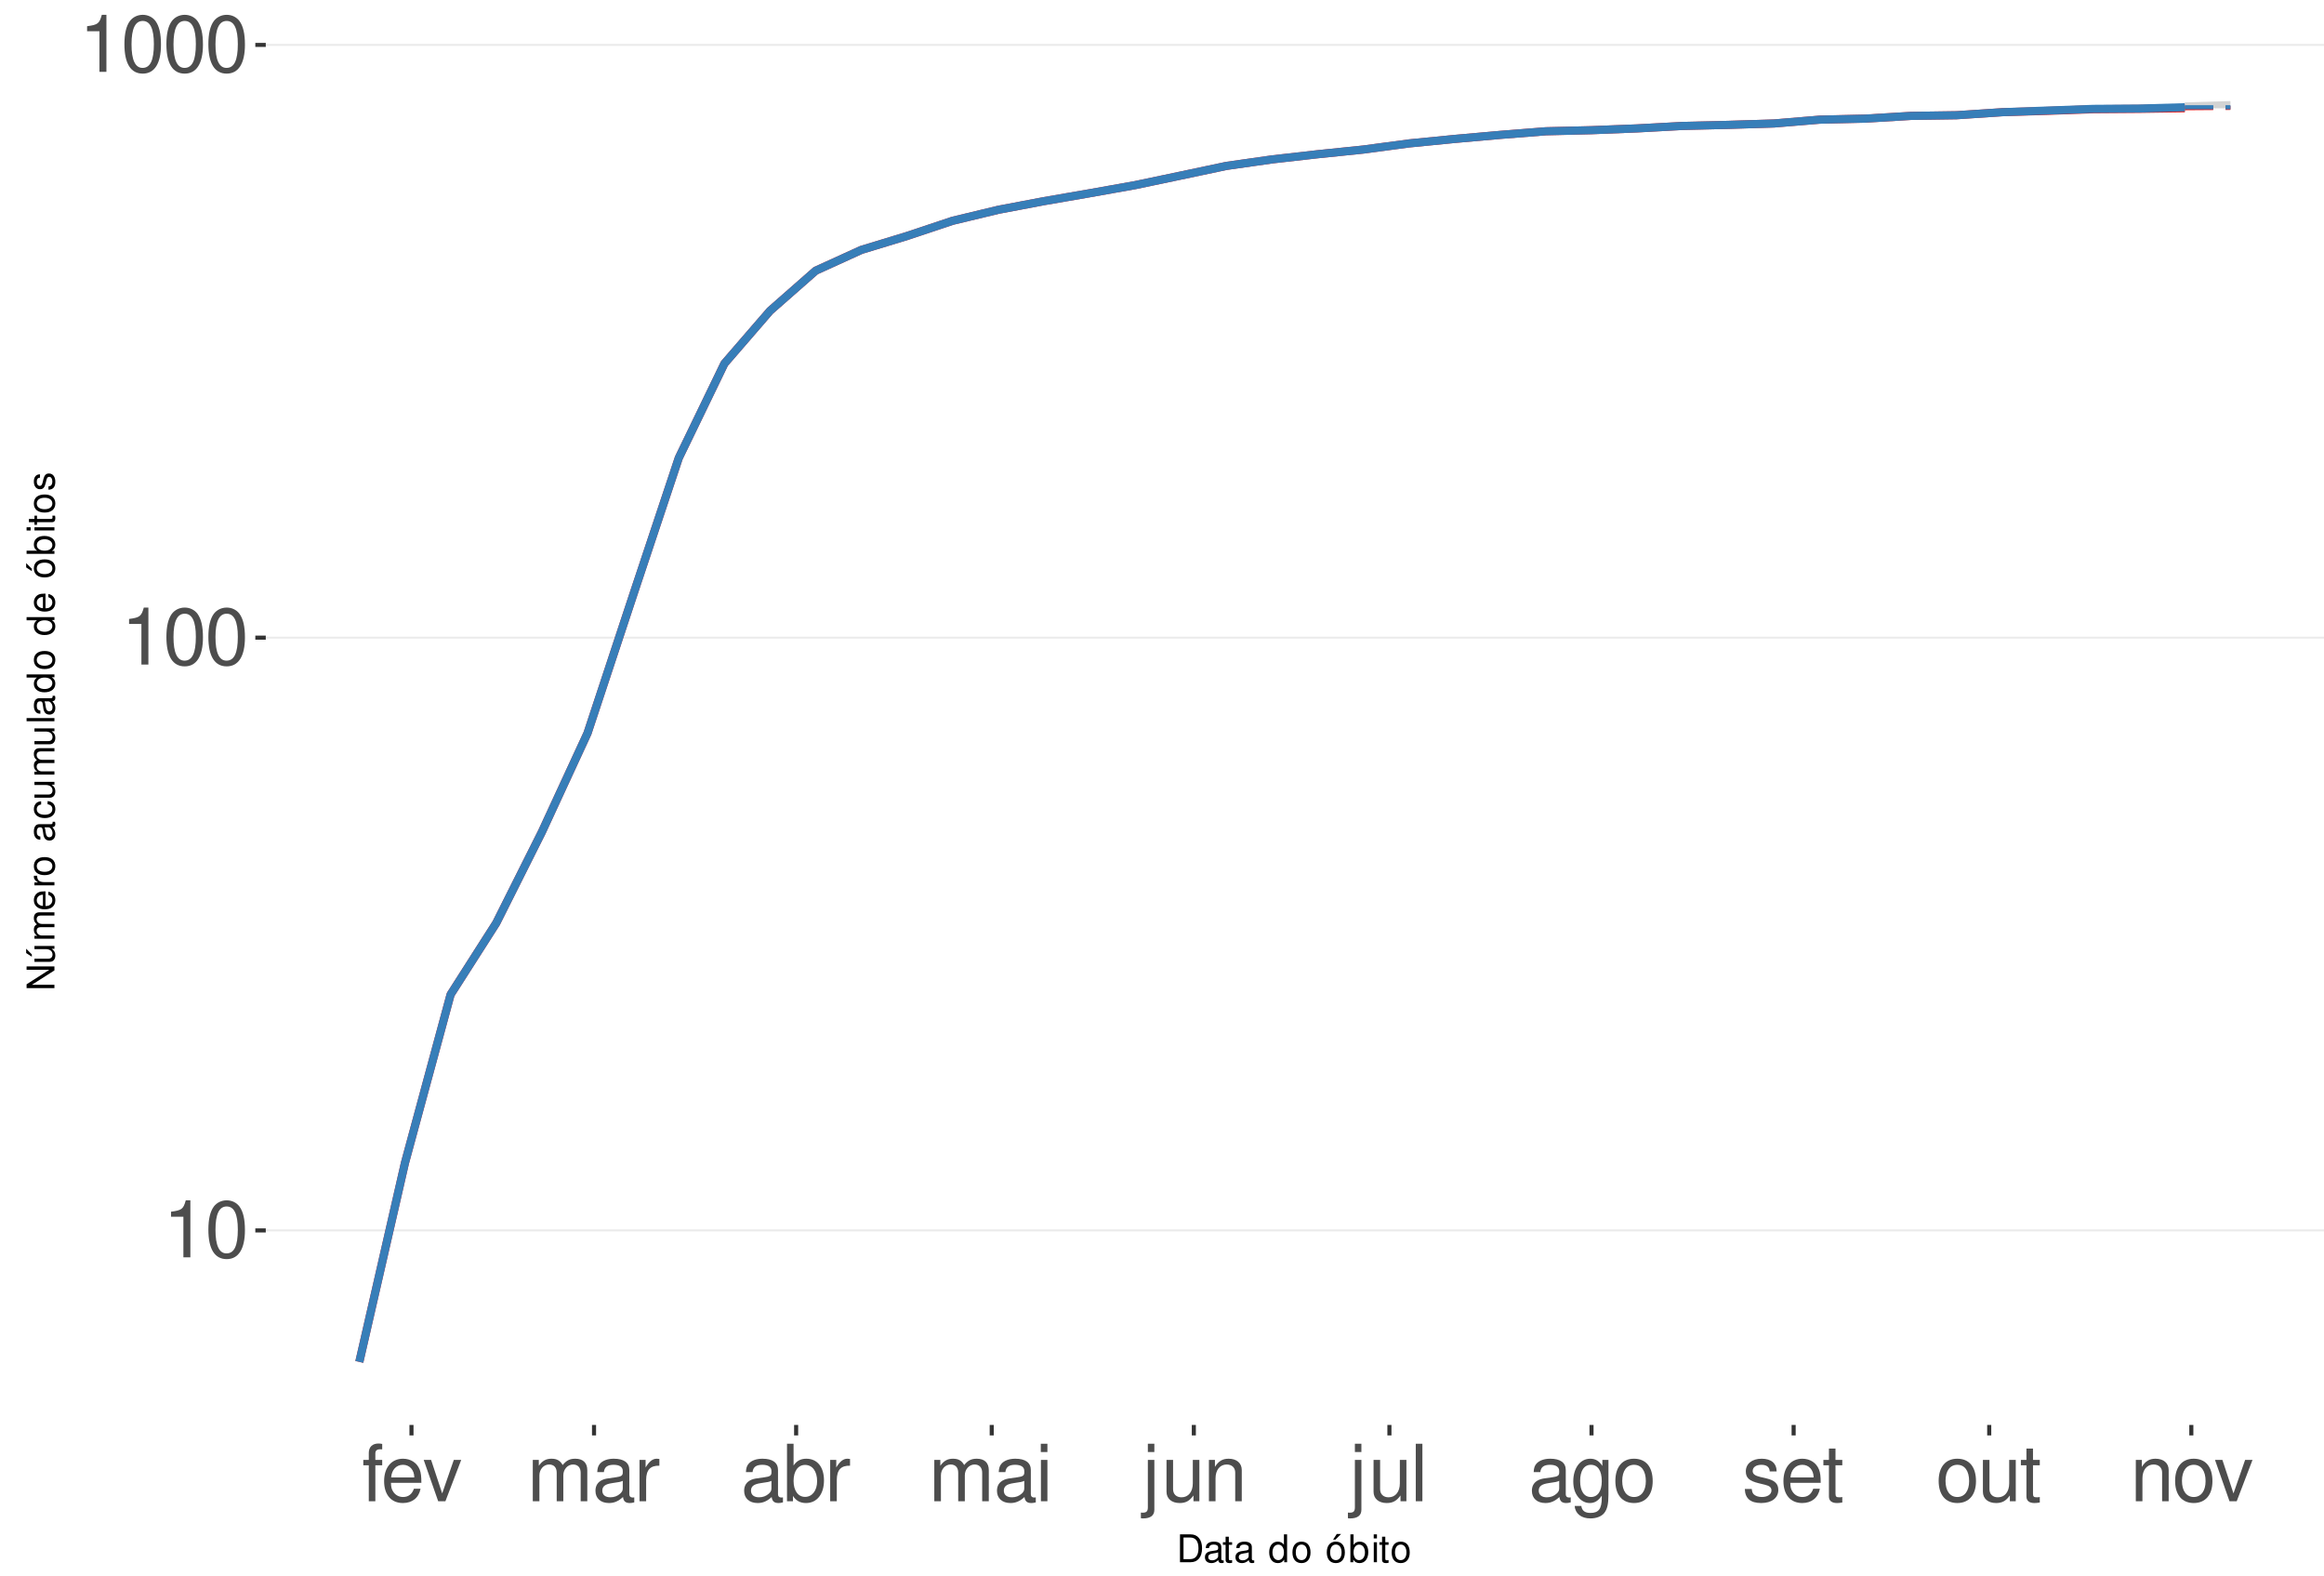 <?xml version="1.0" encoding="UTF-8"?>
<svg xmlns="http://www.w3.org/2000/svg" xmlns:xlink="http://www.w3.org/1999/xlink" width="609pt" height="413pt" viewBox="0 0 609 413" version="1.1">
<defs>
<g>
<symbol overflow="visible" id="glyph0-0">
<path style="stroke:none;" d=""/>
</symbol>
<symbol overflow="visible" id="glyph0-1">
<path style="stroke:none;" d="M 5.344 -10.641 L 5.344 0 L 7.172 0 L 7.172 -14.938 L 5.969 -14.938 C 5.328 -12.641 4.922 -12.328 2.109 -11.953 L 2.109 -10.641 Z M 5.344 -10.641 "/>
</symbol>
<symbol overflow="visible" id="glyph0-2">
<path style="stroke:none;" d="M 5.688 -14.938 C 4.312 -14.938 3.078 -14.312 2.312 -13.297 C 1.359 -11.984 0.891 -10 0.891 -7.234 C 0.891 -2.188 2.547 0.469 5.688 0.469 C 8.781 0.469 10.469 -2.188 10.469 -7.109 C 10.469 -10 10.016 -11.938 9.047 -13.297 C 8.281 -14.328 7.062 -14.938 5.688 -14.938 Z M 5.688 -13.328 C 7.641 -13.328 8.609 -11.312 8.609 -7.266 C 8.609 -3.016 7.656 -1.031 5.641 -1.031 C 3.719 -1.031 2.75 -3.094 2.75 -7.203 C 2.75 -11.312 3.719 -13.328 5.688 -13.328 Z M 5.688 -13.328 "/>
</symbol>
<symbol overflow="visible" id="glyph0-3">
<path style="stroke:none;" d="M 5.328 -10.828 L 3.531 -10.828 L 3.531 -12.516 C 3.531 -13.234 3.922 -13.609 4.734 -13.609 C 4.875 -13.609 4.938 -13.609 5.328 -13.594 L 5.328 -15.016 C 4.938 -15.094 4.703 -15.125 4.359 -15.125 C 2.766 -15.125 1.812 -14.219 1.812 -12.656 L 1.812 -10.828 L 0.375 -10.828 L 0.375 -9.422 L 1.812 -9.422 L 1.812 0 L 3.531 0 L 3.531 -9.422 L 5.328 -9.422 Z M 5.328 -10.828 "/>
</symbol>
<symbol overflow="visible" id="glyph0-4">
<path style="stroke:none;" d="M 10.594 -4.828 C 10.594 -6.484 10.469 -7.484 10.156 -8.281 C 9.453 -10.062 7.812 -11.141 5.781 -11.141 C 2.766 -11.141 0.828 -8.844 0.828 -5.266 C 0.828 -1.688 2.688 0.469 5.75 0.469 C 8.219 0.469 9.938 -0.922 10.375 -3.281 L 8.641 -3.281 C 8.156 -1.859 7.188 -1.109 5.797 -1.109 C 4.703 -1.109 3.781 -1.609 3.203 -2.516 C 2.781 -3.141 2.641 -3.766 2.625 -4.828 Z M 2.672 -6.234 C 2.812 -8.234 4.031 -9.547 5.766 -9.547 C 7.516 -9.547 8.734 -8.188 8.734 -6.234 Z M 2.672 -6.234 "/>
</symbol>
<symbol overflow="visible" id="glyph0-5">
<path style="stroke:none;" d="M 5.891 0 L 10.031 -10.828 L 8.094 -10.828 L 5.047 -2.047 L 2.141 -10.828 L 0.203 -10.828 L 4 0 Z M 5.891 0 "/>
</symbol>
<symbol overflow="visible" id="glyph0-6">
<path style="stroke:none;" d="M 1.453 -10.828 L 1.453 0 L 3.188 0 L 3.188 -6.797 C 3.188 -8.359 4.312 -9.625 5.719 -9.625 C 7 -9.625 7.719 -8.844 7.719 -7.453 L 7.719 0 L 9.453 0 L 9.453 -6.797 C 9.453 -8.359 10.594 -9.625 12 -9.625 C 13.266 -9.625 14 -8.812 14 -7.453 L 14 0 L 15.734 0 L 15.734 -8.125 C 15.734 -10.062 14.625 -11.141 12.594 -11.141 C 11.156 -11.141 10.281 -10.703 9.281 -9.484 C 8.641 -10.641 7.766 -11.141 6.359 -11.141 C 4.922 -11.141 3.953 -10.594 3.031 -9.297 L 3.031 -10.828 Z M 1.453 -10.828 "/>
</symbol>
<symbol overflow="visible" id="glyph0-7">
<path style="stroke:none;" d="M 11.047 -1.016 C 10.859 -0.969 10.781 -0.969 10.672 -0.969 C 10.078 -0.969 9.75 -1.281 9.75 -1.812 L 9.75 -8.188 C 9.75 -10.094 8.344 -11.141 5.688 -11.141 C 4.094 -11.141 2.828 -10.672 2.094 -9.875 C 1.594 -9.312 1.391 -8.703 1.344 -7.625 L 3.078 -7.625 C 3.219 -8.938 4 -9.547 5.625 -9.547 C 7.188 -9.547 8.031 -8.969 8.031 -7.938 L 8.031 -7.484 C 8.016 -6.734 7.641 -6.469 6.234 -6.281 C 3.797 -5.969 3.422 -5.891 2.766 -5.625 C 1.516 -5.078 0.875 -4.125 0.875 -2.734 C 0.875 -0.766 2.234 0.469 4.422 0.469 C 5.781 0.469 6.875 0 8.094 -1.109 C 8.219 0 8.766 0.469 9.875 0.469 C 10.25 0.469 10.469 0.438 11.047 0.297 Z M 8.031 -3.406 C 8.031 -2.828 7.875 -2.484 7.359 -2 C 6.656 -1.359 5.797 -1.031 4.797 -1.031 C 3.453 -1.031 2.672 -1.672 2.672 -2.766 C 2.672 -3.906 3.406 -4.484 5.266 -4.75 C 7.109 -5 7.453 -5.078 8.031 -5.344 Z M 8.031 -3.406 "/>
</symbol>
<symbol overflow="visible" id="glyph0-8">
<path style="stroke:none;" d="M 1.422 -10.828 L 1.422 0 L 3.156 0 L 3.156 -5.625 C 3.188 -8.219 4.25 -9.375 6.625 -9.312 L 6.625 -11.078 C 6.344 -11.109 6.172 -11.141 5.969 -11.141 C 4.859 -11.141 4 -10.469 3.016 -8.859 L 3.016 -10.828 Z M 1.422 -10.828 "/>
</symbol>
<symbol overflow="visible" id="glyph0-9">
<path style="stroke:none;" d="M 1.109 -15.062 L 1.109 0 L 2.672 0 L 2.672 -1.391 C 3.484 -0.125 4.578 0.469 6.094 0.469 C 8.938 0.469 10.797 -1.859 10.797 -5.453 C 10.797 -8.969 9.047 -11.141 6.172 -11.141 C 4.688 -11.141 3.641 -10.578 2.828 -9.359 L 2.828 -15.062 Z M 5.844 -9.516 C 7.766 -9.516 9 -7.844 9 -5.266 C 9 -2.812 7.719 -1.141 5.844 -1.141 C 4 -1.141 2.828 -2.781 2.828 -5.328 C 2.828 -7.875 4 -9.516 5.844 -9.516 Z M 5.844 -9.516 "/>
</symbol>
<symbol overflow="visible" id="glyph0-10">
<path style="stroke:none;" d="M 3.094 -10.828 L 1.391 -10.828 L 1.391 0 L 3.094 0 Z M 3.094 -15.062 L 1.359 -15.062 L 1.359 -12.891 L 3.094 -12.891 Z M 3.094 -15.062 "/>
</symbol>
<symbol overflow="visible" id="glyph0-11">
<path style="stroke:none;" d="M 1.453 -10.828 L 1.453 1.562 C 1.453 2.641 1.109 3 0.047 3 C -0.078 3 -0.141 3 -0.375 2.969 L -0.375 4.438 C -0.172 4.484 -0.062 4.5 0.203 4.5 C 2.141 4.5 3.156 3.734 3.156 2.25 L 3.156 -10.828 Z M 3.156 -15.062 L 1.453 -15.062 L 1.453 -12.891 L 3.156 -12.891 Z M 3.156 -15.062 "/>
</symbol>
<symbol overflow="visible" id="glyph0-12">
<path style="stroke:none;" d="M 9.953 0 L 9.953 -10.828 L 8.234 -10.828 L 8.234 -4.688 C 8.234 -2.484 7.078 -1.031 5.281 -1.031 C 3.922 -1.031 3.062 -1.859 3.062 -3.156 L 3.062 -10.828 L 1.344 -10.828 L 1.344 -2.484 C 1.344 -0.688 2.688 0.469 4.797 0.469 C 6.375 0.469 7.391 -0.078 8.406 -1.516 L 8.406 0 Z M 9.953 0 "/>
</symbol>
<symbol overflow="visible" id="glyph0-13">
<path style="stroke:none;" d="M 1.453 -10.828 L 1.453 0 L 3.188 0 L 3.188 -5.969 C 3.188 -8.188 4.344 -9.625 6.109 -9.625 C 7.484 -9.625 8.344 -8.797 8.344 -7.5 L 8.344 0 L 10.062 0 L 10.062 -8.188 C 10.062 -9.984 8.719 -11.141 6.625 -11.141 C 5.016 -11.141 3.984 -10.516 3.031 -9 L 3.031 -10.828 Z M 1.453 -10.828 "/>
</symbol>
<symbol overflow="visible" id="glyph0-14">
<path style="stroke:none;" d="M 3.141 -15.062 L 1.406 -15.062 L 1.406 0 L 3.141 0 Z M 3.141 -15.062 "/>
</symbol>
<symbol overflow="visible" id="glyph0-15">
<path style="stroke:none;" d="M 8.344 -10.828 L 8.344 -9.25 C 7.484 -10.562 6.531 -11.141 5.172 -11.141 C 2.547 -11.141 0.719 -8.703 0.719 -5.219 C 0.719 -3.406 1.156 -2.094 2.094 -0.984 C 2.891 -0.047 3.922 0.469 5.047 0.469 C 6.344 0.469 7.266 -0.109 8.188 -1.469 L 8.188 -0.906 C 8.188 1.984 7.375 3.062 5.219 3.062 C 3.766 3.062 3 2.484 2.828 1.234 L 1.078 1.234 C 1.234 3.25 2.828 4.5 5.188 4.5 C 6.781 4.5 8.094 3.984 8.797 3.125 C 9.625 2.109 9.938 0.766 9.938 -1.781 L 9.938 -10.828 Z M 5.328 -9.547 C 7.141 -9.547 8.188 -8.016 8.188 -5.266 C 8.188 -2.641 7.125 -1.109 5.328 -1.109 C 3.547 -1.109 2.516 -2.672 2.516 -5.328 C 2.516 -7.969 3.547 -9.547 5.328 -9.547 Z M 5.328 -9.547 "/>
</symbol>
<symbol overflow="visible" id="glyph0-16">
<path style="stroke:none;" d="M 5.625 -11.141 C 2.562 -11.141 0.75 -8.969 0.75 -5.328 C 0.75 -1.672 2.562 0.469 5.641 0.469 C 8.703 0.469 10.531 -1.688 10.531 -5.25 C 10.531 -9 8.766 -11.141 5.625 -11.141 Z M 5.641 -9.547 C 7.578 -9.547 8.734 -7.953 8.734 -5.266 C 8.734 -2.703 7.547 -1.109 5.641 -1.109 C 3.719 -1.109 2.547 -2.703 2.547 -5.328 C 2.547 -7.953 3.719 -9.547 5.641 -9.547 Z M 5.641 -9.547 "/>
</symbol>
<symbol overflow="visible" id="glyph0-17">
<path style="stroke:none;" d="M 9.047 -7.812 C 9.031 -9.938 7.625 -11.141 5.125 -11.141 C 2.609 -11.141 0.969 -9.828 0.969 -7.828 C 0.969 -6.141 1.844 -5.328 4.406 -4.703 L 6.016 -4.312 C 7.203 -4.031 7.688 -3.594 7.688 -2.828 C 7.688 -1.797 6.672 -1.109 5.172 -1.109 C 4.234 -1.109 3.453 -1.391 3.016 -1.844 C 2.75 -2.141 2.625 -2.453 2.516 -3.219 L 0.703 -3.219 C 0.781 -0.719 2.188 0.469 5.016 0.469 C 7.75 0.469 9.484 -0.875 9.484 -2.953 C 9.484 -4.562 8.578 -5.453 6.422 -5.969 L 4.766 -6.359 C 3.359 -6.688 2.766 -7.141 2.766 -7.906 C 2.766 -8.922 3.656 -9.547 5.062 -9.547 C 6.438 -9.547 7.188 -8.938 7.234 -7.812 Z M 9.047 -7.812 "/>
</symbol>
<symbol overflow="visible" id="glyph0-18">
<path style="stroke:none;" d="M 5.25 -10.828 L 3.469 -10.828 L 3.469 -13.797 L 1.75 -13.797 L 1.75 -10.828 L 0.297 -10.828 L 0.297 -9.422 L 1.75 -9.422 L 1.75 -1.234 C 1.75 -0.125 2.5 0.469 3.844 0.469 C 4.297 0.469 4.672 0.438 5.25 0.328 L 5.25 -1.109 C 5 -1.047 4.766 -1.031 4.422 -1.031 C 3.672 -1.031 3.469 -1.234 3.469 -2 L 3.469 -9.422 L 5.25 -9.422 Z M 5.25 -10.828 "/>
</symbol>
<symbol overflow="visible" id="glyph1-0">
<path style="stroke:none;" d=""/>
</symbol>
<symbol overflow="visible" id="glyph1-1">
<path style="stroke:none;" d="M 0.891 0 L 3.703 0 C 5.547 0 6.672 -1.375 6.672 -3.656 C 6.672 -5.906 5.547 -7.297 3.703 -7.297 L 0.891 -7.297 Z M 1.812 -0.812 L 1.812 -6.469 L 3.547 -6.469 C 4.984 -6.469 5.734 -5.5 5.734 -3.641 C 5.734 -1.797 4.984 -0.812 3.547 -0.812 Z M 1.812 -0.812 "/>
</symbol>
<symbol overflow="visible" id="glyph1-2">
<path style="stroke:none;" d="M 5.344 -0.484 C 5.266 -0.469 5.219 -0.469 5.172 -0.469 C 4.875 -0.469 4.719 -0.625 4.719 -0.875 L 4.719 -3.953 C 4.719 -4.891 4.047 -5.391 2.75 -5.391 C 1.984 -5.391 1.375 -5.172 1.016 -4.781 C 0.766 -4.516 0.672 -4.203 0.656 -3.688 L 1.484 -3.688 C 1.562 -4.328 1.938 -4.625 2.719 -4.625 C 3.484 -4.625 3.891 -4.344 3.891 -3.844 L 3.891 -3.625 C 3.875 -3.266 3.703 -3.125 3.016 -3.047 C 1.844 -2.891 1.656 -2.844 1.344 -2.719 C 0.734 -2.453 0.422 -2 0.422 -1.312 C 0.422 -0.375 1.078 0.234 2.141 0.234 C 2.797 0.234 3.328 0 3.922 -0.547 C 3.984 0 4.234 0.234 4.781 0.234 C 4.953 0.234 5.062 0.203 5.344 0.141 Z M 3.891 -1.656 C 3.891 -1.375 3.812 -1.203 3.562 -0.969 C 3.219 -0.656 2.812 -0.5 2.312 -0.5 C 1.672 -0.5 1.297 -0.812 1.297 -1.344 C 1.297 -1.891 1.656 -2.172 2.547 -2.297 C 3.438 -2.422 3.609 -2.453 3.891 -2.594 Z M 3.891 -1.656 "/>
</symbol>
<symbol overflow="visible" id="glyph1-3">
<path style="stroke:none;" d="M 2.547 -5.234 L 1.688 -5.234 L 1.688 -6.688 L 0.844 -6.688 L 0.844 -5.234 L 0.141 -5.234 L 0.141 -4.562 L 0.844 -4.562 L 0.844 -0.594 C 0.844 -0.062 1.203 0.234 1.859 0.234 C 2.078 0.234 2.266 0.203 2.547 0.156 L 2.547 -0.547 C 2.422 -0.516 2.312 -0.5 2.141 -0.5 C 1.781 -0.5 1.688 -0.594 1.688 -0.969 L 1.688 -4.562 L 2.547 -4.562 Z M 2.547 -5.234 "/>
</symbol>
<symbol overflow="visible" id="glyph1-4">
<path style="stroke:none;" d=""/>
</symbol>
<symbol overflow="visible" id="glyph1-5">
<path style="stroke:none;" d="M 4.953 -7.297 L 4.125 -7.297 L 4.125 -4.578 C 3.766 -5.109 3.203 -5.391 2.516 -5.391 C 1.156 -5.391 0.266 -4.297 0.266 -2.625 C 0.266 -0.859 1.125 0.234 2.547 0.234 C 3.266 0.234 3.766 -0.047 4.203 -0.688 L 4.203 0 L 4.953 0 Z M 2.656 -4.609 C 3.547 -4.609 4.125 -3.812 4.125 -2.562 C 4.125 -1.344 3.547 -0.547 2.656 -0.547 C 1.734 -0.547 1.125 -1.359 1.125 -2.578 C 1.125 -3.797 1.734 -4.609 2.656 -4.609 Z M 2.656 -4.609 "/>
</symbol>
<symbol overflow="visible" id="glyph1-6">
<path style="stroke:none;" d="M 2.719 -5.391 C 1.234 -5.391 0.359 -4.344 0.359 -2.578 C 0.359 -0.812 1.234 0.234 2.734 0.234 C 4.203 0.234 5.094 -0.812 5.094 -2.547 C 5.094 -4.359 4.234 -5.391 2.719 -5.391 Z M 2.734 -4.625 C 3.672 -4.625 4.234 -3.844 4.234 -2.547 C 4.234 -1.312 3.656 -0.547 2.734 -0.547 C 1.797 -0.547 1.234 -1.312 1.234 -2.578 C 1.234 -3.844 1.797 -4.625 2.734 -4.625 Z M 2.734 -4.625 "/>
</symbol>
<symbol overflow="visible" id="glyph1-7">
<path style="stroke:none;" d="M 2.719 -5.391 C 1.234 -5.391 0.359 -4.344 0.359 -2.578 C 0.359 -0.812 1.234 0.234 2.734 0.234 C 4.203 0.234 5.094 -0.812 5.094 -2.547 C 5.094 -4.359 4.234 -5.391 2.719 -5.391 Z M 2.734 -4.625 C 3.672 -4.625 4.234 -3.844 4.234 -2.547 C 4.234 -1.312 3.656 -0.547 2.734 -0.547 C 1.797 -0.547 1.234 -1.312 1.234 -2.578 C 1.234 -3.844 1.797 -4.625 2.734 -4.625 Z M 2.984 -7.406 L 2.016 -5.922 L 2.625 -5.922 L 4.109 -7.406 Z M 2.984 -7.406 "/>
</symbol>
<symbol overflow="visible" id="glyph1-8">
<path style="stroke:none;" d="M 0.547 -7.297 L 0.547 0 L 1.297 0 L 1.297 -0.672 C 1.688 -0.062 2.219 0.234 2.953 0.234 C 4.328 0.234 5.234 -0.906 5.234 -2.641 C 5.234 -4.344 4.375 -5.391 2.984 -5.391 C 2.266 -5.391 1.766 -5.125 1.375 -4.531 L 1.375 -7.297 Z M 2.828 -4.609 C 3.766 -4.609 4.359 -3.797 4.359 -2.547 C 4.359 -1.359 3.734 -0.547 2.828 -0.547 C 1.938 -0.547 1.375 -1.344 1.375 -2.578 C 1.375 -3.812 1.938 -4.609 2.828 -4.609 Z M 2.828 -4.609 "/>
</symbol>
<symbol overflow="visible" id="glyph1-9">
<path style="stroke:none;" d="M 1.5 -5.234 L 0.672 -5.234 L 0.672 0 L 1.5 0 Z M 1.5 -7.297 L 0.656 -7.297 L 0.656 -6.234 L 1.5 -6.234 Z M 1.5 -7.297 "/>
</symbol>
<symbol overflow="visible" id="glyph2-0">
<path style="stroke:none;" d=""/>
</symbol>
<symbol overflow="visible" id="glyph2-1">
<path style="stroke:none;" d="M -7.297 -6.453 L -7.297 -5.578 L -1.328 -5.578 L -7.297 -1.766 L -7.297 -0.766 L 0 -0.766 L 0 -1.641 L -5.906 -1.641 L 0 -5.406 L 0 -6.453 Z M -7.297 -6.453 "/>
</symbol>
<symbol overflow="visible" id="glyph2-2">
<path style="stroke:none;" d="M 0 -4.812 L -5.234 -4.812 L -5.234 -3.984 L -2.266 -3.984 C -1.203 -3.984 -0.5 -3.438 -0.5 -2.562 C -0.5 -1.906 -0.906 -1.484 -1.531 -1.484 L -5.234 -1.484 L -5.234 -0.656 L -1.203 -0.656 C -0.328 -0.656 0.234 -1.297 0.234 -2.312 C 0.234 -3.094 -0.047 -3.578 -0.734 -4.062 L 0 -4.062 Z M -7.406 -2.953 L -5.922 -2 L -5.922 -2.594 L -7.406 -4.094 Z M -7.406 -2.953 "/>
</symbol>
<symbol overflow="visible" id="glyph2-3">
<path style="stroke:none;" d="M -5.234 -0.703 L 0 -0.703 L 0 -1.547 L -3.297 -1.547 C -4.047 -1.547 -4.656 -2.094 -4.656 -2.766 C -4.656 -3.391 -4.281 -3.734 -3.609 -3.734 L 0 -3.734 L 0 -4.578 L -3.297 -4.578 C -4.047 -4.578 -4.656 -5.125 -4.656 -5.812 C -4.656 -6.422 -4.266 -6.781 -3.609 -6.781 L 0 -6.781 L 0 -7.625 L -3.938 -7.625 C -4.875 -7.625 -5.391 -7.078 -5.391 -6.094 C -5.391 -5.406 -5.188 -4.984 -4.594 -4.484 C -5.156 -4.188 -5.391 -3.766 -5.391 -3.078 C -5.391 -2.375 -5.125 -1.906 -4.5 -1.469 L -5.234 -1.469 Z M -5.234 -0.703 "/>
</symbol>
<symbol overflow="visible" id="glyph2-4">
<path style="stroke:none;" d="M -2.344 -5.125 C -3.141 -5.125 -3.625 -5.062 -4.016 -4.922 C -4.875 -4.578 -5.391 -3.781 -5.391 -2.797 C -5.391 -1.344 -4.281 -0.406 -2.547 -0.406 C -0.812 -0.406 0.234 -1.297 0.234 -2.781 C 0.234 -3.984 -0.453 -4.812 -1.594 -5.016 L -1.594 -4.188 C -0.906 -3.953 -0.547 -3.484 -0.547 -2.812 C -0.547 -2.281 -0.781 -1.828 -1.219 -1.547 C -1.516 -1.344 -1.812 -1.281 -2.344 -1.266 Z M -3.016 -1.297 C -3.984 -1.359 -4.625 -1.953 -4.625 -2.797 C -4.625 -3.641 -3.953 -4.234 -3.016 -4.234 Z M -3.016 -1.297 "/>
</symbol>
<symbol overflow="visible" id="glyph2-5">
<path style="stroke:none;" d="M -5.234 -0.688 L 0 -0.688 L 0 -1.531 L -2.719 -1.531 C -3.984 -1.547 -4.547 -2.062 -4.516 -3.203 L -5.359 -3.203 C -5.375 -3.062 -5.391 -2.984 -5.391 -2.891 C -5.391 -2.344 -5.062 -1.938 -4.297 -1.453 L -5.234 -1.453 Z M -5.234 -0.688 "/>
</symbol>
<symbol overflow="visible" id="glyph2-6">
<path style="stroke:none;" d="M -5.391 -2.719 C -5.391 -1.234 -4.344 -0.359 -2.578 -0.359 C -0.812 -0.359 0.234 -1.234 0.234 -2.734 C 0.234 -4.203 -0.812 -5.094 -2.547 -5.094 C -4.359 -5.094 -5.391 -4.234 -5.391 -2.719 Z M -4.625 -2.734 C -4.625 -3.672 -3.844 -4.234 -2.547 -4.234 C -1.312 -4.234 -0.547 -3.656 -0.547 -2.734 C -0.547 -1.797 -1.312 -1.234 -2.578 -1.234 C -3.844 -1.234 -4.625 -1.797 -4.625 -2.734 Z M -4.625 -2.734 "/>
</symbol>
<symbol overflow="visible" id="glyph2-7">
<path style="stroke:none;" d=""/>
</symbol>
<symbol overflow="visible" id="glyph2-8">
<path style="stroke:none;" d="M -0.484 -5.344 C -0.469 -5.266 -0.469 -5.219 -0.469 -5.172 C -0.469 -4.875 -0.625 -4.719 -0.875 -4.719 L -3.953 -4.719 C -4.891 -4.719 -5.391 -4.047 -5.391 -2.75 C -5.391 -1.984 -5.172 -1.375 -4.781 -1.016 C -4.516 -0.766 -4.203 -0.672 -3.688 -0.656 L -3.688 -1.484 C -4.328 -1.562 -4.625 -1.938 -4.625 -2.719 C -4.625 -3.484 -4.344 -3.891 -3.844 -3.891 L -3.625 -3.891 C -3.266 -3.875 -3.125 -3.703 -3.047 -3.016 C -2.891 -1.844 -2.844 -1.656 -2.719 -1.344 C -2.453 -0.734 -2 -0.422 -1.312 -0.422 C -0.375 -0.422 0.234 -1.078 0.234 -2.141 C 0.234 -2.797 0 -3.328 -0.547 -3.922 C 0 -3.984 0.234 -4.234 0.234 -4.781 C 0.234 -4.953 0.203 -5.062 0.141 -5.344 Z M -1.656 -3.891 C -1.375 -3.891 -1.203 -3.812 -0.969 -3.562 C -0.656 -3.219 -0.5 -2.812 -0.5 -2.312 C -0.5 -1.672 -0.812 -1.297 -1.344 -1.297 C -1.891 -1.297 -2.172 -1.656 -2.297 -2.547 C -2.422 -3.438 -2.453 -3.609 -2.594 -3.891 Z M -1.656 -3.891 "/>
</symbol>
<symbol overflow="visible" id="glyph2-9">
<path style="stroke:none;" d="M -3.484 -4.703 C -3.984 -4.672 -4.312 -4.562 -4.609 -4.359 C -5.094 -4 -5.391 -3.375 -5.391 -2.641 C -5.391 -1.219 -4.266 -0.312 -2.531 -0.312 C -0.844 -0.312 0.234 -1.203 0.234 -2.625 C 0.234 -3.875 -0.516 -4.672 -1.797 -4.766 L -1.797 -3.938 C -0.953 -3.797 -0.547 -3.359 -0.547 -2.656 C -0.547 -1.734 -1.297 -1.188 -2.531 -1.188 C -3.844 -1.188 -4.625 -1.719 -4.625 -2.625 C -4.625 -3.328 -4.203 -3.766 -3.484 -3.875 Z M -3.484 -4.703 "/>
</symbol>
<symbol overflow="visible" id="glyph2-10">
<path style="stroke:none;" d="M 0 -4.812 L -5.234 -4.812 L -5.234 -3.984 L -2.266 -3.984 C -1.203 -3.984 -0.5 -3.438 -0.5 -2.562 C -0.5 -1.906 -0.906 -1.484 -1.531 -1.484 L -5.234 -1.484 L -5.234 -0.656 L -1.203 -0.656 C -0.328 -0.656 0.234 -1.297 0.234 -2.312 C 0.234 -3.094 -0.047 -3.578 -0.734 -4.062 L 0 -4.062 Z M 0 -4.812 "/>
</symbol>
<symbol overflow="visible" id="glyph2-11">
<path style="stroke:none;" d="M -7.297 -1.516 L -7.297 -0.688 L 0 -0.688 L 0 -1.516 Z M -7.297 -1.516 "/>
</symbol>
<symbol overflow="visible" id="glyph2-12">
<path style="stroke:none;" d="M -7.297 -4.953 L -7.297 -4.125 L -4.578 -4.125 C -5.109 -3.766 -5.391 -3.203 -5.391 -2.516 C -5.391 -1.156 -4.297 -0.266 -2.625 -0.266 C -0.859 -0.266 0.234 -1.125 0.234 -2.547 C 0.234 -3.266 -0.047 -3.766 -0.688 -4.203 L 0 -4.203 L 0 -4.953 Z M -4.609 -2.656 C -4.609 -3.547 -3.812 -4.125 -2.562 -4.125 C -1.344 -4.125 -0.547 -3.547 -0.547 -2.656 C -0.547 -1.734 -1.359 -1.125 -2.578 -1.125 C -3.797 -1.125 -4.609 -1.734 -4.609 -2.656 Z M -4.609 -2.656 "/>
</symbol>
<symbol overflow="visible" id="glyph2-13">
<path style="stroke:none;" d="M -5.391 -2.719 C -5.391 -1.234 -4.344 -0.359 -2.578 -0.359 C -0.812 -0.359 0.234 -1.234 0.234 -2.734 C 0.234 -4.203 -0.812 -5.094 -2.547 -5.094 C -4.359 -5.094 -5.391 -4.234 -5.391 -2.719 Z M -4.625 -2.734 C -4.625 -3.672 -3.844 -4.234 -2.547 -4.234 C -1.312 -4.234 -0.547 -3.656 -0.547 -2.734 C -0.547 -1.797 -1.312 -1.234 -2.578 -1.234 C -3.844 -1.234 -4.625 -1.797 -4.625 -2.734 Z M -7.406 -2.984 L -5.922 -2.016 L -5.922 -2.625 L -7.406 -4.109 Z M -7.406 -2.984 "/>
</symbol>
<symbol overflow="visible" id="glyph2-14">
<path style="stroke:none;" d="M -7.297 -0.547 L 0 -0.547 L 0 -1.297 L -0.672 -1.297 C -0.062 -1.688 0.234 -2.219 0.234 -2.953 C 0.234 -4.328 -0.906 -5.234 -2.641 -5.234 C -4.344 -5.234 -5.391 -4.375 -5.391 -2.984 C -5.391 -2.266 -5.125 -1.766 -4.531 -1.375 L -7.297 -1.375 Z M -4.609 -2.828 C -4.609 -3.766 -3.797 -4.359 -2.547 -4.359 C -1.359 -4.359 -0.547 -3.734 -0.547 -2.828 C -0.547 -1.938 -1.344 -1.375 -2.578 -1.375 C -3.812 -1.375 -4.609 -1.938 -4.609 -2.828 Z M -4.609 -2.828 "/>
</symbol>
<symbol overflow="visible" id="glyph2-15">
<path style="stroke:none;" d="M -5.234 -1.5 L -5.234 -0.672 L 0 -0.672 L 0 -1.5 Z M -7.297 -1.5 L -7.297 -0.656 L -6.234 -0.656 L -6.234 -1.5 Z M -7.297 -1.5 "/>
</symbol>
<symbol overflow="visible" id="glyph2-16">
<path style="stroke:none;" d="M -5.234 -2.547 L -5.234 -1.688 L -6.688 -1.688 L -6.688 -0.844 L -5.234 -0.844 L -5.234 -0.141 L -4.562 -0.141 L -4.562 -0.844 L -0.594 -0.844 C -0.062 -0.844 0.234 -1.203 0.234 -1.859 C 0.234 -2.078 0.203 -2.266 0.156 -2.547 L -0.547 -2.547 C -0.516 -2.422 -0.5 -2.312 -0.5 -2.141 C -0.5 -1.781 -0.594 -1.688 -0.969 -1.688 L -4.562 -1.688 L -4.562 -2.547 Z M -5.234 -2.547 "/>
</symbol>
<symbol overflow="visible" id="glyph2-17">
<path style="stroke:none;" d="M -3.781 -4.375 C -4.812 -4.375 -5.391 -3.688 -5.391 -2.484 C -5.391 -1.266 -4.766 -0.469 -3.797 -0.469 C -2.969 -0.469 -2.578 -0.891 -2.281 -2.125 L -2.094 -2.906 C -1.953 -3.484 -1.734 -3.719 -1.375 -3.719 C -0.875 -3.719 -0.547 -3.234 -0.547 -2.5 C -0.547 -2.047 -0.672 -1.672 -0.891 -1.453 C -1.047 -1.328 -1.188 -1.266 -1.562 -1.219 L -1.562 -0.344 C -0.344 -0.375 0.234 -1.062 0.234 -2.438 C 0.234 -3.75 -0.422 -4.594 -1.438 -4.594 C -2.203 -4.594 -2.641 -4.156 -2.891 -3.109 L -3.078 -2.312 C -3.234 -1.625 -3.453 -1.344 -3.828 -1.344 C -4.312 -1.344 -4.625 -1.766 -4.625 -2.453 C -4.625 -3.125 -4.328 -3.484 -3.781 -3.5 Z M -3.781 -4.375 "/>
</symbol>
</g>
<clipPath id="clip1">
  <path d="M 69.645 9.961 L 609 9.961 L 609 373.328 L 69.645 373.328 Z M 69.645 9.961 "/>
</clipPath>
<clipPath id="clip2">
  <path d="M 69.645 322 L 609 322 L 609 323 L 69.645 323 Z M 69.645 322 "/>
</clipPath>
<clipPath id="clip3">
  <path d="M 69.645 166 L 609 166 L 609 168 L 69.645 168 Z M 69.645 166 "/>
</clipPath>
<clipPath id="clip4">
  <path d="M 69.645 11 L 609 11 L 609 13 L 69.645 13 Z M 69.645 11 "/>
</clipPath>
</defs>
<g id="surface203">
<rect x="0" y="0" width="609" height="413" style="fill:rgb(100%,100%,100%);fill-opacity:1;stroke:none;"/>
<rect x="0" y="0" width="609" height="413" style="fill:rgb(100%,100%,100%);fill-opacity:1;stroke:none;"/>
<path style="fill:none;stroke-width:1.067;stroke-linecap:round;stroke-linejoin:round;stroke:rgb(100%,100%,100%);stroke-opacity:1;stroke-miterlimit:10;" d="M 0 413 L 609 413 L 609 0 L 0 0 Z M 0 413 "/>
<g clip-path="url(#clip1)" clip-rule="nonzero">
<path style=" stroke:none;fill-rule:nonzero;fill:rgb(100%,100%,100%);fill-opacity:1;" d="M 69.645 373.328 L 609 373.328 L 609 9.961 L 69.645 9.961 Z M 69.645 373.328 "/>
</g>
<g clip-path="url(#clip2)" clip-rule="nonzero">
<path style="fill:none;stroke-width:0.533;stroke-linecap:butt;stroke-linejoin:round;stroke:rgb(92.157%,92.157%,92.157%);stroke-opacity:1;stroke-miterlimit:10;" d="M 69.645 322.359 L 609 322.359 "/>
</g>
<g clip-path="url(#clip3)" clip-rule="nonzero">
<path style="fill:none;stroke-width:0.533;stroke-linecap:butt;stroke-linejoin:round;stroke:rgb(92.157%,92.157%,92.157%);stroke-opacity:1;stroke-miterlimit:10;" d="M 69.645 167.062 L 609 167.062 "/>
</g>
<g clip-path="url(#clip4)" clip-rule="nonzero">
<path style="fill:none;stroke-width:0.533;stroke-linecap:butt;stroke-linejoin:round;stroke:rgb(92.157%,92.157%,92.157%);stroke-opacity:1;stroke-miterlimit:10;" d="M 69.645 11.766 L 609 11.766 "/>
</g>
<path style=" stroke:none;fill-rule:nonzero;fill:rgb(82.745%,82.745%,82.745%);fill-opacity:1;" d="M 572.523 26.816 L 584.484 26.48 L 584.484 28.352 L 572.523 28.438 Z M 572.523 26.816 "/>
<path style=" stroke:none;fill-rule:nonzero;fill:rgb(82.745%,82.745%,82.745%);fill-opacity:1;" d="M 572.523 28.094 L 584.484 28.008 L 584.484 28.094 Z M 572.523 28.094 "/>
<path style="fill:none;stroke-width:2.134;stroke-linecap:butt;stroke-linejoin:round;stroke:rgb(89.412%,10.196%,10.98%);stroke-opacity:1;stroke-miterlimit:10;" d="M 94.16 356.812 L 106.121 304.664 L 118.078 260.562 L 130.039 241.836 L 141.996 217.984 L 153.957 192.09 L 165.914 155.898 L 177.875 119.977 L 189.832 95.254 L 201.793 81.426 L 213.754 70.918 L 225.711 65.473 L 237.672 61.832 L 249.629 57.844 L 261.59 54.969 L 273.547 52.703 L 285.508 50.633 L 297.465 48.504 L 309.426 45.992 L 321.383 43.465 L 333.344 41.762 L 345.301 40.406 L 357.262 39.18 L 369.219 37.578 L 381.18 36.402 L 393.137 35.34 L 405.098 34.391 L 417.055 34.109 L 429.016 33.641 L 440.977 32.992 L 452.934 32.715 L 464.895 32.348 L 476.852 31.348 L 488.812 31.078 L 500.77 30.363 L 512.73 30.188 L 524.688 29.395 L 536.648 29.043 L 548.605 28.609 L 560.566 28.523 L 572.523 28.352 "/>
<path style="fill:none;stroke-width:1.067;stroke-linecap:butt;stroke-linejoin:round;stroke:rgb(89.412%,10.196%,10.98%);stroke-opacity:1;stroke-dasharray:7.469,3.201;stroke-miterlimit:10;" d="M 572.523 28.352 L 584.484 28.266 "/>
<path style="fill:none;stroke-width:2.134;stroke-linecap:butt;stroke-linejoin:round;stroke:rgb(21.569%,49.412%,72.157%);stroke-opacity:1;stroke-miterlimit:10;" d="M 94.16 356.812 L 106.121 304.664 L 118.078 260.562 L 130.039 241.836 L 141.996 217.984 L 153.957 192.09 L 165.914 155.898 L 177.875 119.977 L 189.832 95.254 L 201.793 81.426 L 213.754 70.918 L 225.711 65.473 L 237.672 61.832 L 249.629 57.844 L 261.59 54.969 L 273.547 52.703 L 285.508 50.633 L 297.465 48.504 L 309.426 45.992 L 321.383 43.465 L 333.344 41.762 L 345.301 40.406 L 357.262 39.18 L 369.219 37.578 L 381.18 36.402 L 393.137 35.34 L 405.098 34.391 L 417.055 34.109 L 429.016 33.641 L 440.977 32.992 L 452.934 32.715 L 464.895 32.348 L 476.852 31.348 L 488.812 31.078 L 500.77 30.363 L 512.73 30.188 L 524.688 29.395 L 536.648 28.957 L 548.605 28.523 L 560.566 28.438 L 572.523 28.094 "/>
<path style="fill:none;stroke-width:1.067;stroke-linecap:butt;stroke-linejoin:round;stroke:rgb(21.569%,49.412%,72.157%);stroke-opacity:1;stroke-dasharray:7.469,3.201;stroke-miterlimit:10;" d="M 572.523 28.094 L 584.484 28.094 "/>
<g style="fill:rgb(30.196%,30.196%,30.196%);fill-opacity:1;">
  <use xlink:href="#glyph0-1" x="42.715" y="329.413"/>
  <use xlink:href="#glyph0-2" x="53.715" y="329.413"/>
</g>
<g style="fill:rgb(30.196%,30.196%,30.196%);fill-opacity:1;">
  <use xlink:href="#glyph0-1" x="31.715" y="174.116"/>
  <use xlink:href="#glyph0-2" x="42.715" y="174.116"/>
  <use xlink:href="#glyph0-2" x="53.715" y="174.116"/>
</g>
<g style="fill:rgb(30.196%,30.196%,30.196%);fill-opacity:1;">
  <use xlink:href="#glyph0-1" x="20.715" y="18.819"/>
  <use xlink:href="#glyph0-2" x="31.715" y="18.819"/>
  <use xlink:href="#glyph0-2" x="42.715" y="18.819"/>
  <use xlink:href="#glyph0-2" x="53.715" y="18.819"/>
</g>
<path style="fill:none;stroke-width:1.067;stroke-linecap:butt;stroke-linejoin:round;stroke:rgb(20%,20%,20%);stroke-opacity:1;stroke-miterlimit:10;" d="M 66.906 322.359 L 69.645 322.359 "/>
<path style="fill:none;stroke-width:1.067;stroke-linecap:butt;stroke-linejoin:round;stroke:rgb(20%,20%,20%);stroke-opacity:1;stroke-miterlimit:10;" d="M 66.906 167.062 L 69.645 167.062 "/>
<path style="fill:none;stroke-width:1.067;stroke-linecap:butt;stroke-linejoin:round;stroke:rgb(20%,20%,20%);stroke-opacity:1;stroke-miterlimit:10;" d="M 66.906 11.766 L 69.645 11.766 "/>
<path style="fill:none;stroke-width:1.067;stroke-linecap:butt;stroke-linejoin:round;stroke:rgb(20%,20%,20%);stroke-opacity:1;stroke-miterlimit:10;" d="M 107.828 376.07 L 107.828 373.328 "/>
<path style="fill:none;stroke-width:1.067;stroke-linecap:butt;stroke-linejoin:round;stroke:rgb(20%,20%,20%);stroke-opacity:1;stroke-miterlimit:10;" d="M 155.664 376.07 L 155.664 373.328 "/>
<path style="fill:none;stroke-width:1.067;stroke-linecap:butt;stroke-linejoin:round;stroke:rgb(20%,20%,20%);stroke-opacity:1;stroke-miterlimit:10;" d="M 208.625 376.07 L 208.625 373.328 "/>
<path style="fill:none;stroke-width:1.067;stroke-linecap:butt;stroke-linejoin:round;stroke:rgb(20%,20%,20%);stroke-opacity:1;stroke-miterlimit:10;" d="M 259.879 376.07 L 259.879 373.328 "/>
<path style="fill:none;stroke-width:1.067;stroke-linecap:butt;stroke-linejoin:round;stroke:rgb(20%,20%,20%);stroke-opacity:1;stroke-miterlimit:10;" d="M 312.84 376.07 L 312.84 373.328 "/>
<path style="fill:none;stroke-width:1.067;stroke-linecap:butt;stroke-linejoin:round;stroke:rgb(20%,20%,20%);stroke-opacity:1;stroke-miterlimit:10;" d="M 364.094 376.07 L 364.094 373.328 "/>
<path style="fill:none;stroke-width:1.067;stroke-linecap:butt;stroke-linejoin:round;stroke:rgb(20%,20%,20%);stroke-opacity:1;stroke-miterlimit:10;" d="M 417.055 376.07 L 417.055 373.328 "/>
<path style="fill:none;stroke-width:1.067;stroke-linecap:butt;stroke-linejoin:round;stroke:rgb(20%,20%,20%);stroke-opacity:1;stroke-miterlimit:10;" d="M 470.02 376.07 L 470.02 373.328 "/>
<path style="fill:none;stroke-width:1.067;stroke-linecap:butt;stroke-linejoin:round;stroke:rgb(20%,20%,20%);stroke-opacity:1;stroke-miterlimit:10;" d="M 521.273 376.07 L 521.273 373.328 "/>
<path style="fill:none;stroke-width:1.067;stroke-linecap:butt;stroke-linejoin:round;stroke:rgb(20%,20%,20%);stroke-opacity:1;stroke-miterlimit:10;" d="M 574.234 376.07 L 574.234 373.328 "/>
<g style="fill:rgb(30.196%,30.196%,30.196%);fill-opacity:1;">
  <use xlink:href="#glyph0-3" x="94.828" y="393.315"/>
  <use xlink:href="#glyph0-4" x="99.828" y="393.315"/>
  <use xlink:href="#glyph0-5" x="110.828" y="393.315"/>
</g>
<g style="fill:rgb(30.196%,30.196%,30.196%);fill-opacity:1;">
  <use xlink:href="#glyph0-6" x="138.164" y="393.315"/>
  <use xlink:href="#glyph0-7" x="155.164" y="393.315"/>
  <use xlink:href="#glyph0-8" x="166.164" y="393.315"/>
</g>
<g style="fill:rgb(30.196%,30.196%,30.196%);fill-opacity:1;">
  <use xlink:href="#glyph0-7" x="194.125" y="393.315"/>
  <use xlink:href="#glyph0-9" x="205.125" y="393.315"/>
  <use xlink:href="#glyph0-8" x="216.125" y="393.315"/>
</g>
<g style="fill:rgb(30.196%,30.196%,30.196%);fill-opacity:1;">
  <use xlink:href="#glyph0-6" x="243.379" y="393.315"/>
  <use xlink:href="#glyph0-7" x="260.379" y="393.315"/>
  <use xlink:href="#glyph0-10" x="271.379" y="393.315"/>
</g>
<g style="fill:rgb(30.196%,30.196%,30.196%);fill-opacity:1;">
  <use xlink:href="#glyph0-11" x="299.34" y="393.315"/>
  <use xlink:href="#glyph0-12" x="304.34" y="393.315"/>
  <use xlink:href="#glyph0-13" x="315.34" y="393.315"/>
</g>
<g style="fill:rgb(30.196%,30.196%,30.196%);fill-opacity:1;">
  <use xlink:href="#glyph0-11" x="353.594" y="393.315"/>
  <use xlink:href="#glyph0-12" x="358.594" y="393.315"/>
  <use xlink:href="#glyph0-14" x="369.594" y="393.315"/>
</g>
<g style="fill:rgb(30.196%,30.196%,30.196%);fill-opacity:1;">
  <use xlink:href="#glyph0-7" x="400.555" y="393.315"/>
  <use xlink:href="#glyph0-15" x="411.555" y="393.315"/>
  <use xlink:href="#glyph0-16" x="422.555" y="393.315"/>
</g>
<g style="fill:rgb(30.196%,30.196%,30.196%);fill-opacity:1;">
  <use xlink:href="#glyph0-17" x="456.52" y="393.315"/>
  <use xlink:href="#glyph0-4" x="466.52" y="393.315"/>
  <use xlink:href="#glyph0-18" x="477.52" y="393.315"/>
</g>
<g style="fill:rgb(30.196%,30.196%,30.196%);fill-opacity:1;">
  <use xlink:href="#glyph0-16" x="507.273" y="393.315"/>
  <use xlink:href="#glyph0-12" x="518.273" y="393.315"/>
  <use xlink:href="#glyph0-18" x="529.273" y="393.315"/>
</g>
<g style="fill:rgb(30.196%,30.196%,30.196%);fill-opacity:1;">
  <use xlink:href="#glyph0-13" x="558.234" y="393.315"/>
  <use xlink:href="#glyph0-16" x="569.234" y="393.315"/>
  <use xlink:href="#glyph0-5" x="580.234" y="393.315"/>
</g>
<g style="fill:rgb(0%,0%,0%);fill-opacity:1;">
  <use xlink:href="#glyph1-1" x="308.324" y="409.29"/>
  <use xlink:href="#glyph1-2" x="315.324" y="409.29"/>
  <use xlink:href="#glyph1-3" x="320.324" y="409.29"/>
  <use xlink:href="#glyph1-2" x="323.324" y="409.29"/>
  <use xlink:href="#glyph1-4" x="329.324" y="409.29"/>
  <use xlink:href="#glyph1-5" x="332.324" y="409.29"/>
  <use xlink:href="#glyph1-6" x="338.324" y="409.29"/>
  <use xlink:href="#glyph1-4" x="344.324" y="409.29"/>
  <use xlink:href="#glyph1-7" x="347.324" y="409.29"/>
  <use xlink:href="#glyph1-8" x="353.324" y="409.29"/>
  <use xlink:href="#glyph1-9" x="359.324" y="409.29"/>
  <use xlink:href="#glyph1-3" x="361.324" y="409.29"/>
  <use xlink:href="#glyph1-6" x="364.324" y="409.29"/>
</g>
<g style="fill:rgb(0%,0%,0%);fill-opacity:1;">
  <use xlink:href="#glyph2-1" x="14.263" y="259.645"/>
  <use xlink:href="#glyph2-2" x="14.263" y="252.645"/>
  <use xlink:href="#glyph2-3" x="14.263" y="246.645"/>
  <use xlink:href="#glyph2-4" x="14.263" y="238.645"/>
  <use xlink:href="#glyph2-5" x="14.263" y="232.645"/>
  <use xlink:href="#glyph2-6" x="14.263" y="229.645"/>
  <use xlink:href="#glyph2-7" x="14.263" y="223.645"/>
  <use xlink:href="#glyph2-8" x="14.263" y="220.645"/>
  <use xlink:href="#glyph2-9" x="14.263" y="214.645"/>
  <use xlink:href="#glyph2-10" x="14.263" y="209.645"/>
  <use xlink:href="#glyph2-3" x="14.263" y="203.645"/>
  <use xlink:href="#glyph2-10" x="14.263" y="195.645"/>
  <use xlink:href="#glyph2-11" x="14.263" y="189.645"/>
  <use xlink:href="#glyph2-8" x="14.263" y="187.645"/>
  <use xlink:href="#glyph2-12" x="14.263" y="181.645"/>
  <use xlink:href="#glyph2-6" x="14.263" y="175.645"/>
  <use xlink:href="#glyph2-7" x="14.263" y="169.645"/>
  <use xlink:href="#glyph2-12" x="14.263" y="166.645"/>
  <use xlink:href="#glyph2-4" x="14.263" y="160.645"/>
  <use xlink:href="#glyph2-7" x="14.263" y="154.645"/>
  <use xlink:href="#glyph2-13" x="14.263" y="151.645"/>
  <use xlink:href="#glyph2-14" x="14.263" y="145.645"/>
  <use xlink:href="#glyph2-15" x="14.263" y="139.645"/>
  <use xlink:href="#glyph2-16" x="14.263" y="137.645"/>
  <use xlink:href="#glyph2-6" x="14.263" y="134.645"/>
  <use xlink:href="#glyph2-17" x="14.263" y="128.645"/>
</g>
</g>
</svg>
